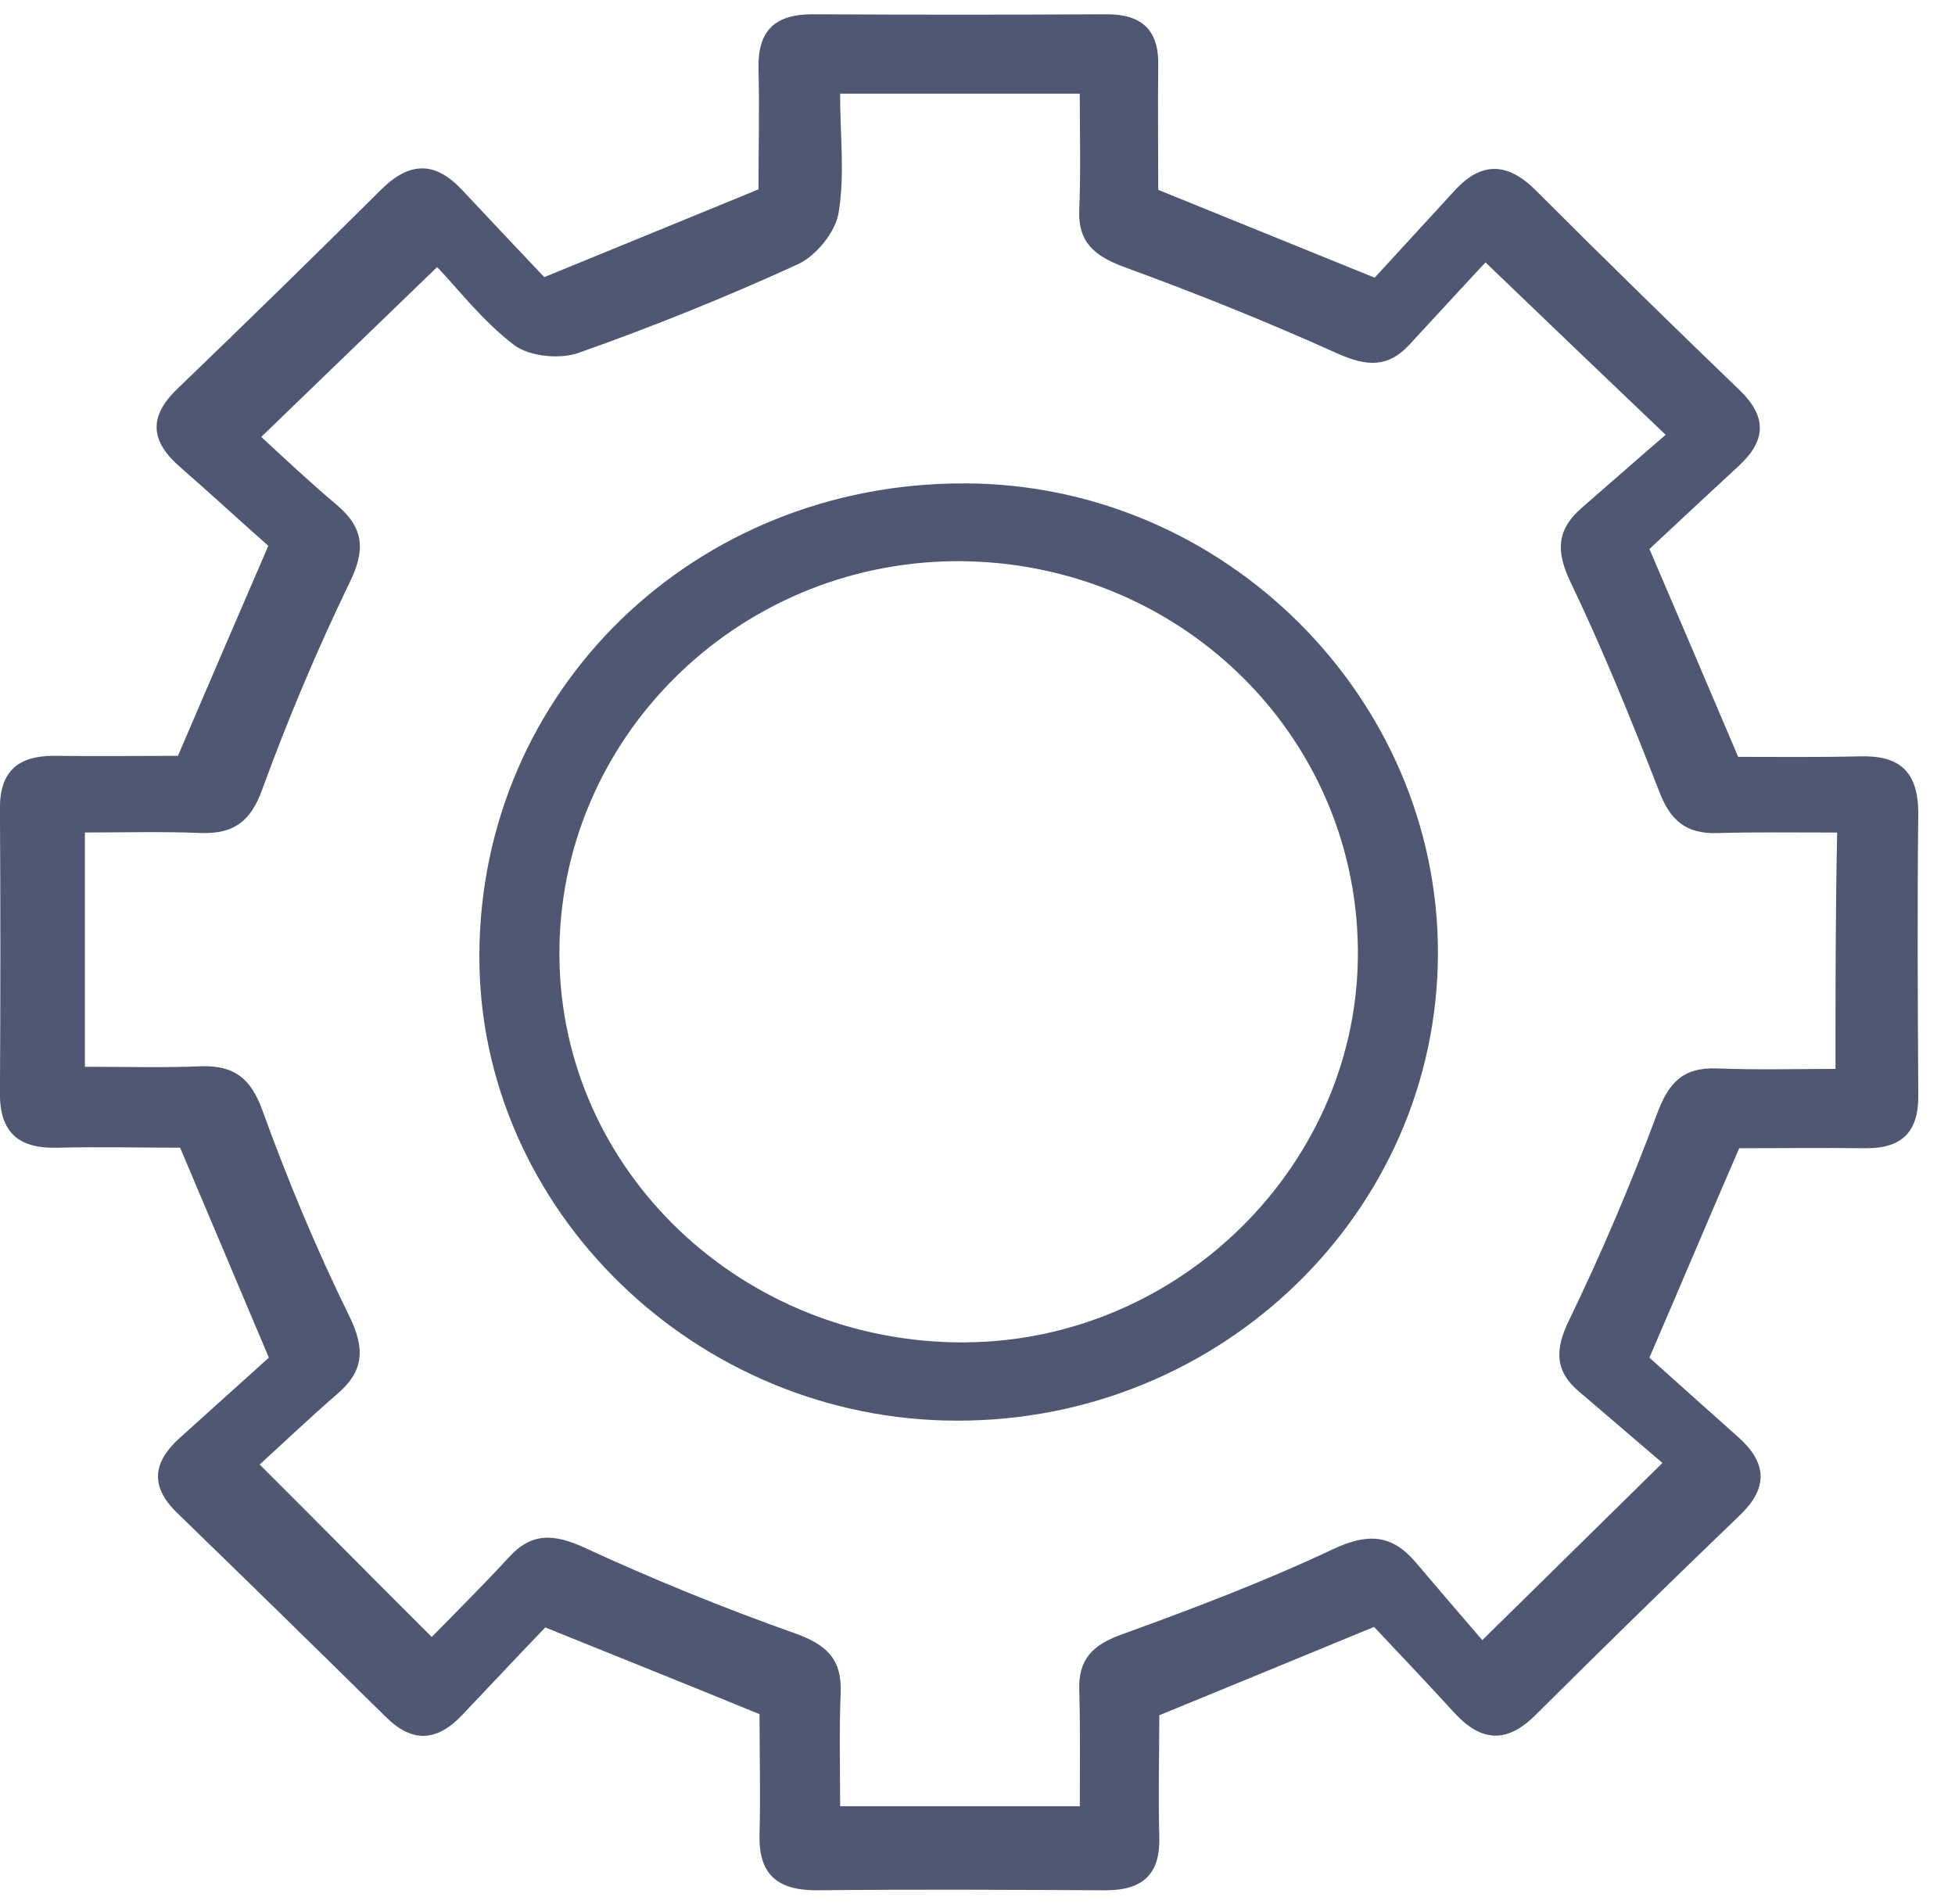 <svg width="77" height="75" viewBox="0 0 77 75" fill="none" xmlns="http://www.w3.org/2000/svg">
<g clip-path="url(#clip0_3_959)">
<path d="M73.255 29.792C71.57 29.833 69.888 29.812 68.46 29.812C67.266 27 66.181 24.459 64.965 21.626C66.01 20.645 67.246 19.5 68.482 18.353C69.547 17.374 69.61 16.437 68.545 15.396C65.84 12.791 63.155 10.166 60.491 7.5C59.405 6.416 58.382 6.334 57.317 7.48C56.187 8.707 55.059 9.938 54.142 10.938L45.619 7.478C45.619 5.876 45.598 4.209 45.619 2.562C45.641 1.21 45.002 0.562 43.596 0.562C39.738 0.583 35.86 0.583 32.005 0.562C30.513 0.562 29.852 1.209 29.874 2.666C29.916 4.312 29.874 5.98 29.874 7.459C27.019 8.625 24.397 9.709 21.436 10.916C20.434 9.854 19.326 8.688 18.218 7.5C17.175 6.375 16.173 6.334 15.044 7.437C12.38 10.084 9.695 12.709 6.989 15.312C5.816 16.437 5.944 17.397 7.094 18.397C8.31 19.459 9.503 20.562 10.568 21.499C9.31 24.416 8.202 26.98 7.009 29.772C5.497 29.772 3.813 29.792 2.109 29.772C0.682 29.772 -0.022 30.416 -0.002 31.875C0.02 35.584 0.02 39.312 -0.002 43.021C-0.022 44.562 0.68 45.251 2.259 45.208C3.941 45.167 5.645 45.208 7.094 45.208C8.287 48.02 9.375 50.605 10.589 53.478C9.481 54.479 8.267 55.563 7.074 56.645C6.009 57.603 5.901 58.563 6.989 59.605C9.736 62.27 12.464 64.938 15.191 67.624C16.256 68.688 17.236 68.584 18.216 67.541C19.324 66.375 20.432 65.189 21.477 64.105C24.523 65.332 27.165 66.395 29.915 67.52C29.915 69.063 29.957 70.667 29.915 72.251C29.872 73.791 30.574 74.458 32.151 74.458C35.944 74.417 39.758 74.438 43.551 74.458C45.043 74.458 45.702 73.793 45.66 72.355C45.617 70.708 45.66 69.041 45.66 67.563C48.515 66.395 51.136 65.313 54.119 64.084C55.099 65.124 56.207 66.291 57.293 67.48C58.316 68.584 59.318 68.707 60.469 67.563C63.131 64.916 65.816 62.291 68.523 59.688C69.673 58.584 69.588 57.603 68.438 56.584C67.222 55.5 66.029 54.436 64.964 53.478C66.222 50.564 67.307 47.98 68.501 45.228C70.057 45.228 71.761 45.208 73.444 45.228C74.935 45.251 75.574 44.564 75.554 43.125C75.532 39.416 75.511 35.688 75.554 31.979C75.532 30.375 74.807 29.749 73.253 29.792H73.255ZM72.295 42.104C70.698 42.104 69.141 42.147 67.607 42.084C66.266 42.041 65.712 42.666 65.264 43.875C64.241 46.624 63.09 49.333 61.812 51.978C61.237 53.146 61.215 54.02 62.238 54.854C63.368 55.812 64.497 56.792 65.477 57.626C63.048 60.02 60.897 62.126 58.382 64.604C57.593 63.687 56.678 62.625 55.761 61.541C54.823 60.438 53.886 60.375 52.502 61.021C49.817 62.291 47.005 63.355 44.192 64.376C43.019 64.791 42.465 65.374 42.508 66.583C42.551 68.062 42.53 69.522 42.53 71.146H33.09C33.09 69.666 33.048 68.166 33.112 66.646C33.155 65.334 32.536 64.771 31.301 64.333C28.488 63.334 25.718 62.209 23.013 60.958C21.82 60.416 20.945 60.355 20.051 61.333C19.05 62.417 17.985 63.481 17.005 64.48C14.724 62.209 12.614 60.063 10.227 57.687C11.1 56.896 12.165 55.875 13.296 54.897C14.339 54 14.381 53.124 13.764 51.854C12.464 49.209 11.335 46.5 10.333 43.728C9.886 42.501 9.247 41.959 7.926 42C6.435 42.063 4.943 42.02 3.344 42.02V32.792C4.836 32.792 6.392 32.749 7.926 32.812C9.225 32.853 9.886 32.334 10.333 31.084C11.335 28.333 12.486 25.604 13.764 22.959C14.381 21.709 14.361 20.833 13.296 19.916C12.208 19.001 11.165 18.02 10.29 17.209C12.614 14.959 14.787 12.874 17.216 10.521C18.003 11.334 18.983 12.626 20.241 13.584C20.838 14.042 22.052 14.166 22.798 13.896C25.739 12.856 28.636 11.688 31.449 10.398C32.151 10.064 32.898 9.148 33.026 8.398C33.281 6.898 33.089 5.356 33.089 3.689H42.528C42.528 5.252 42.571 6.774 42.506 8.293C42.464 9.523 43.082 10.065 44.233 10.502C47.088 11.543 49.943 12.689 52.713 13.94C53.842 14.439 54.673 14.48 55.503 13.585C56.548 12.46 57.592 11.315 58.508 10.335C60.958 12.689 63.131 14.773 65.603 17.127C64.537 18.043 63.429 19.023 62.301 20.001C61.321 20.855 61.278 21.689 61.832 22.877C63.131 25.585 64.261 28.377 65.347 31.168C65.773 32.293 66.392 32.855 67.628 32.814C69.119 32.773 70.631 32.794 72.358 32.794C72.293 36.022 72.293 38.939 72.293 42.106L72.295 42.104Z" fill="#505772"/>
<path d="M38.011 19.041C27.337 19.001 18.9 27.208 18.88 37.647C18.857 47.625 27.402 55.959 37.693 55.959C48.112 55.979 56.613 47.729 56.635 37.563C56.656 27.479 48.218 19.062 38.013 19.041H38.011ZM37.991 52.877C29.235 52.916 22.096 46.125 22.033 37.667C21.968 29.144 28.979 22.166 37.63 22.105C46.343 22.062 53.397 28.855 53.482 37.394C53.567 45.791 46.514 52.834 37.991 52.875V52.877Z" fill="#505772"/>
</g>
<defs>
<clipPath id="clip0_3_959">
<rect width="76.704" height="75" fill="white"/>
</clipPath>
</defs>
</svg>

